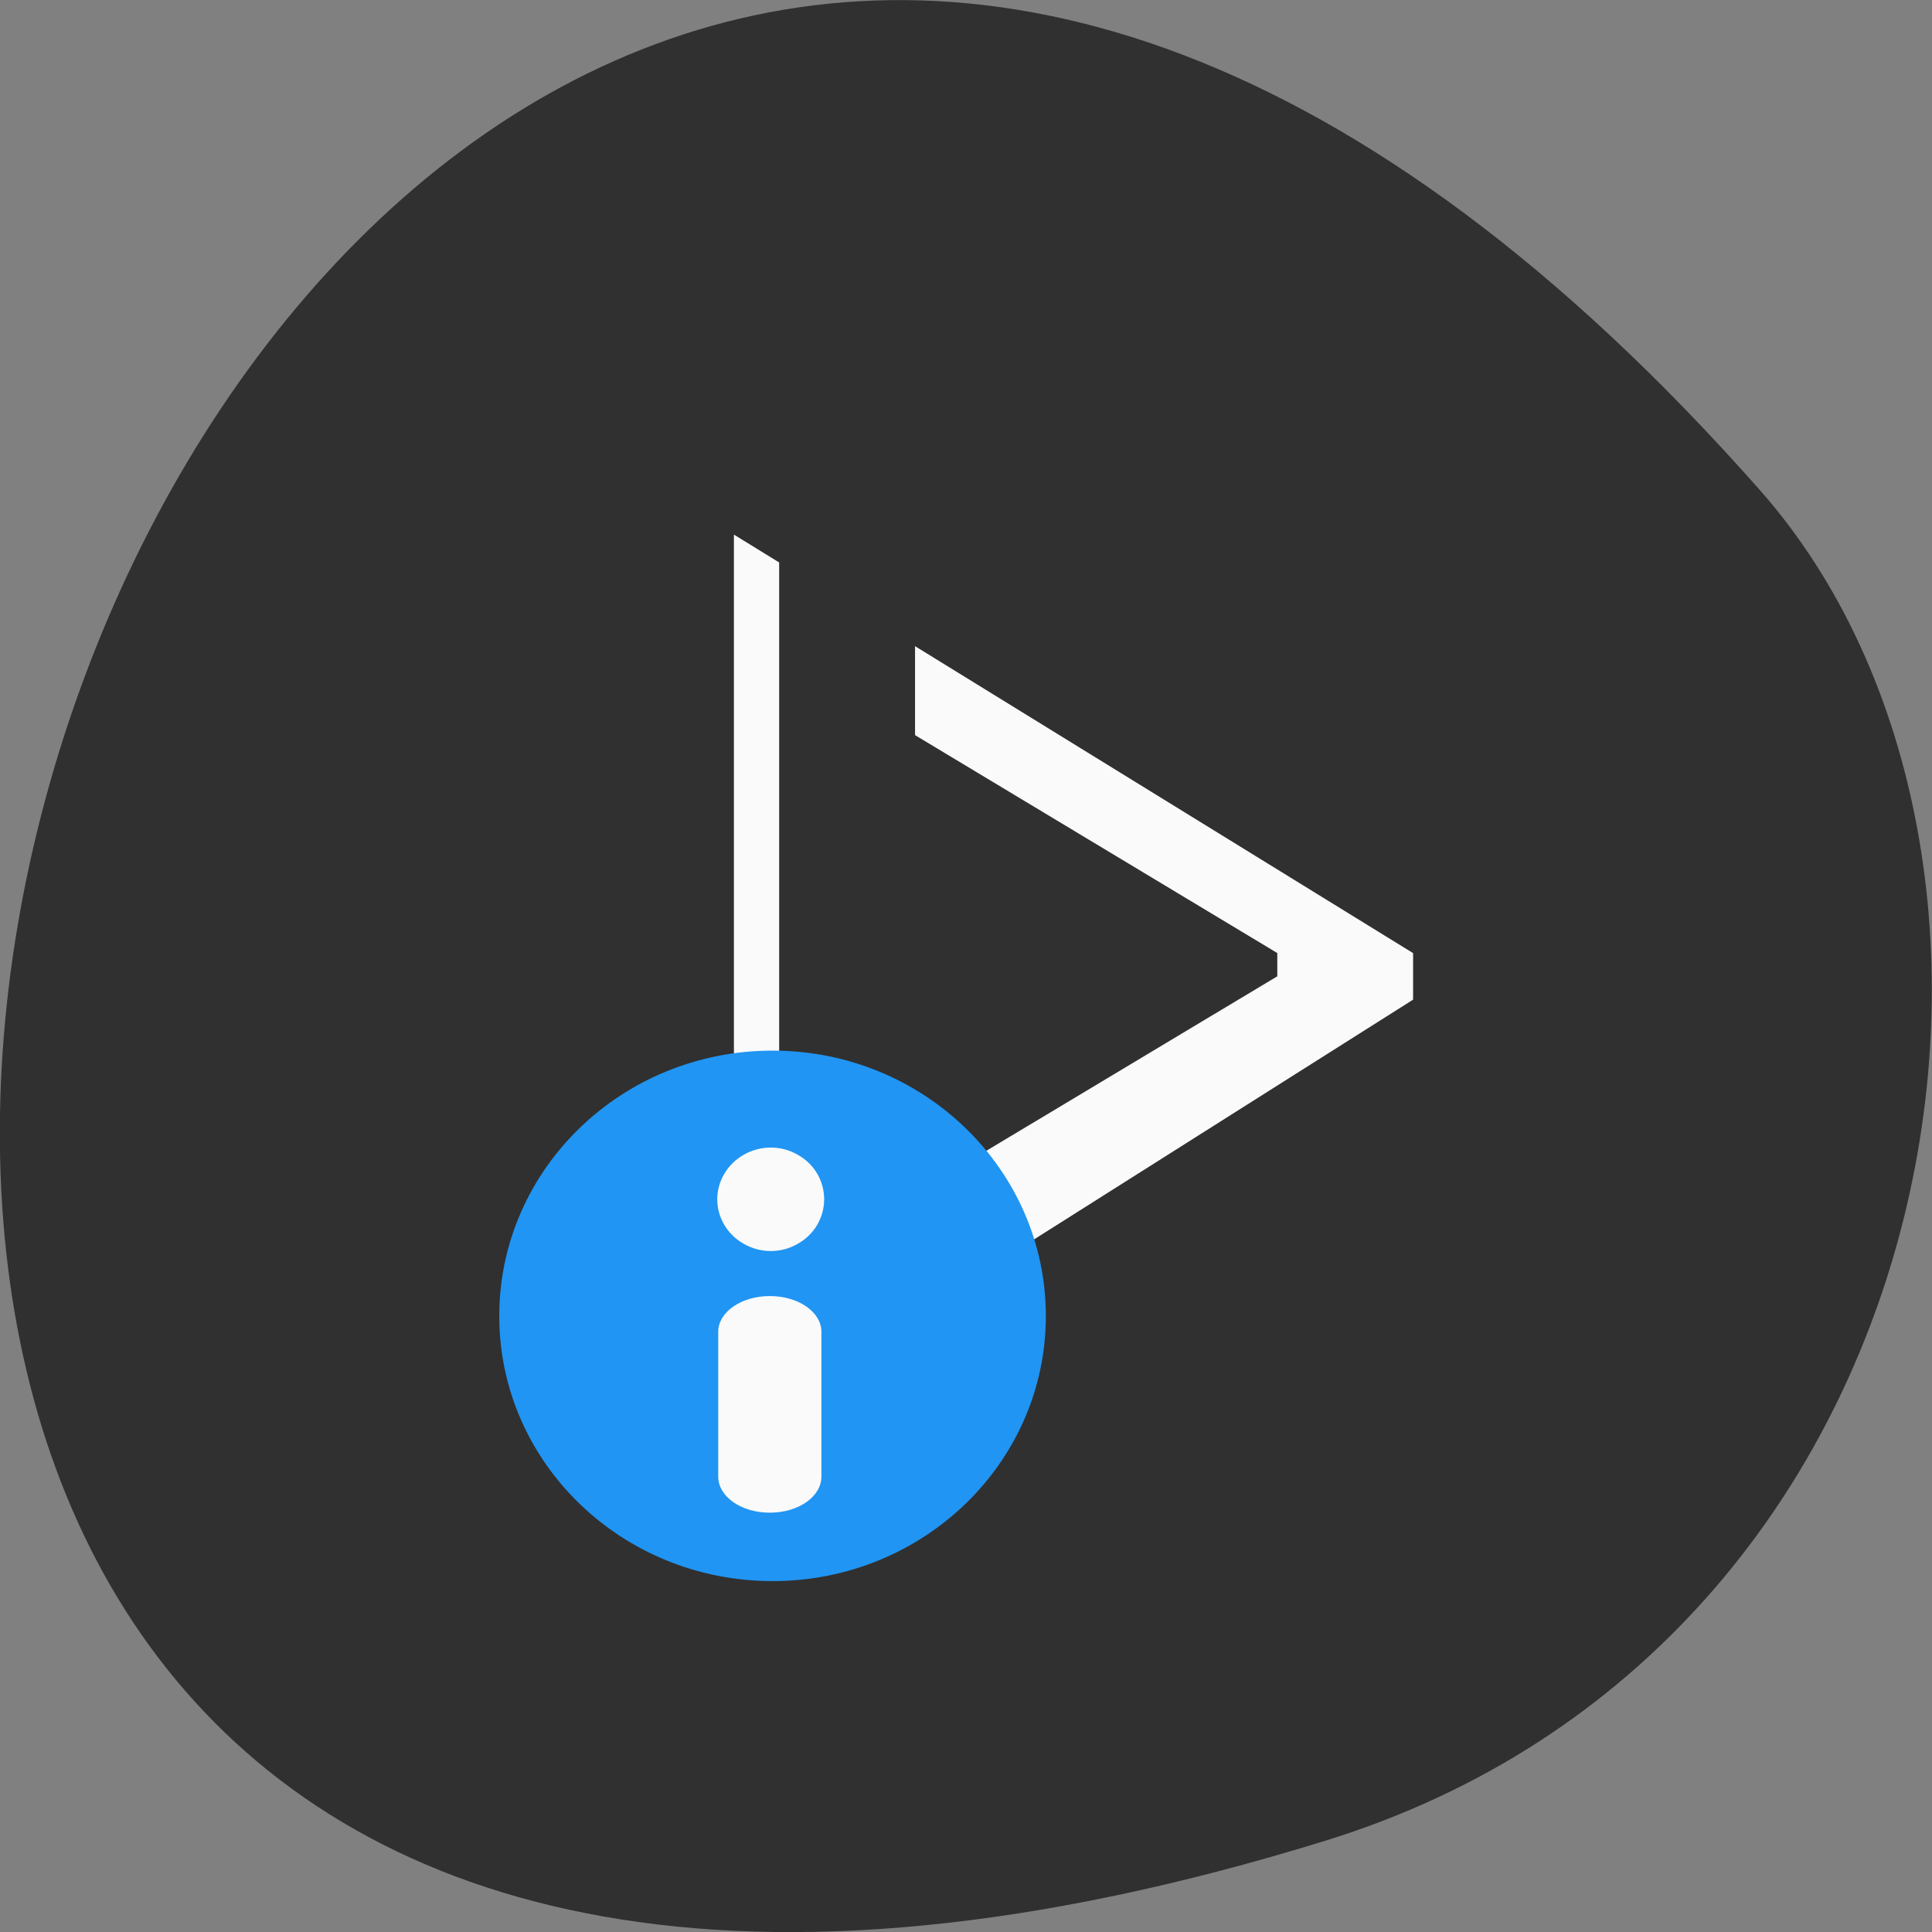 <svg xmlns="http://www.w3.org/2000/svg" viewBox="0 0 24 24"><rect x="0" y="0" width="24" height="24" fill="#808080" stroke="none"/><path d="m 16.461 22.867 c -29.18 9.02 -14.586 -39.42 5.406 -16.773 c 4 4.539 2.461 14.344 -5.406 16.773" fill="#303030"/><path d="m 9.117 6.641 v 9.824 l 1.125 0.578 l 7.312 -4.625 v -0.578 l -6.187 -3.813 v 1.105 l 4.5 2.707 v 0.289 l -6.188 3.711 v -8.852" fill="#fafafa" fill-rule="evenodd"/><path d="m 12.992 16.348 c 0 1.82 -1.52 3.293 -3.395 3.293 c -1.875 0 -3.395 -1.473 -3.395 -3.293 c 0 -1.82 1.52 -3.297 3.395 -3.297 c 1.875 0 3.395 1.477 3.395 3.297" fill="#2095f3"/><g fill="#fafafa"><path d="m 9.563 16.1 c -0.355 0 -0.641 0.199 -0.641 0.445 v 1.797 c 0 0.25 0.285 0.449 0.641 0.449 c 0.355 0 0.641 -0.199 0.641 -0.449 v -1.797 c 0 -0.246 -0.285 -0.445 -0.641 -0.445"/><path d="m 10.238 14.898 c 0 0.23 -0.125 0.441 -0.332 0.555 c -0.203 0.117 -0.457 0.117 -0.664 0 c -0.203 -0.113 -0.332 -0.324 -0.332 -0.555 c 0 -0.23 0.129 -0.441 0.332 -0.555 c 0.207 -0.117 0.461 -0.117 0.664 0 c 0.207 0.113 0.332 0.324 0.332 0.555"/></g></svg>